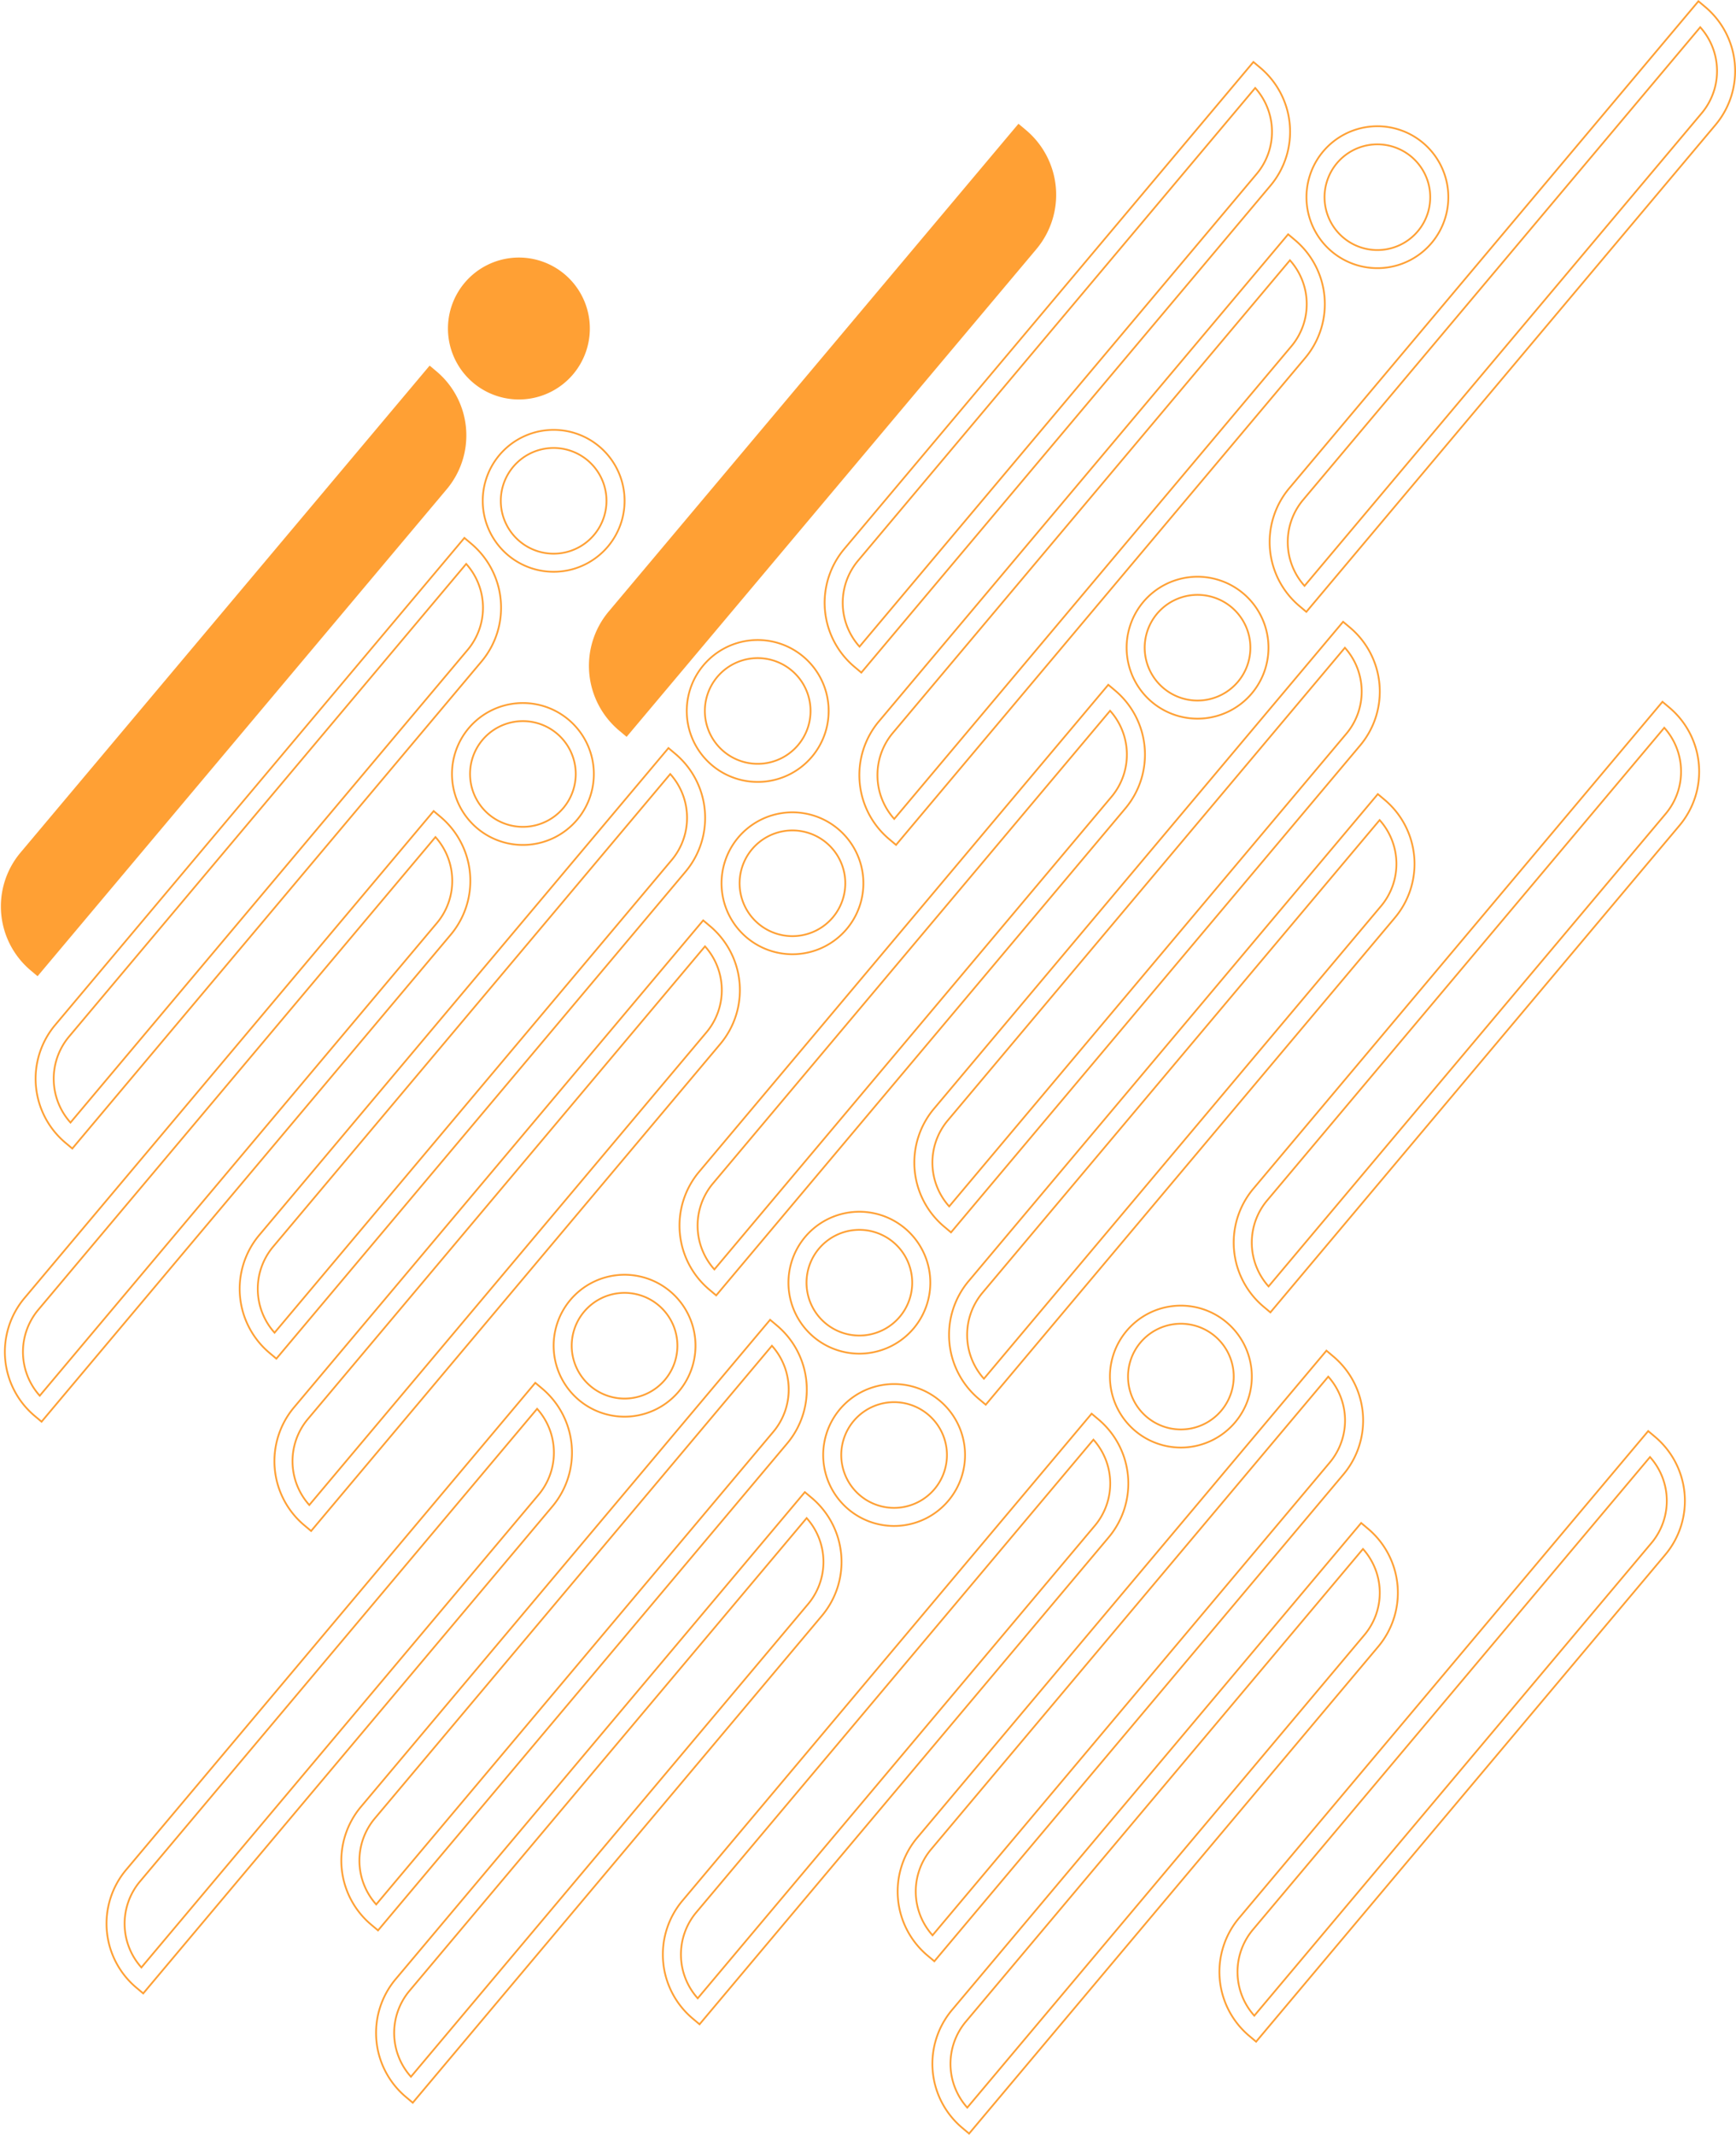 <svg xmlns="http://www.w3.org/2000/svg" xmlns:xlink="http://www.w3.org/1999/xlink" width="987.109" height="1213.659" viewBox="0 0 987.109 1213.659"><defs><clipPath id="a"><rect width="987.109" height="1213.659" transform="translate(0 0.001)" fill="none"/></clipPath></defs><g transform="translate(0 -0.001)"><g clip-path="url(#a)"><path d="M457.76,703.264a40.339,40.339,0,1,1,4.932,56.834h0a40.386,40.386,0,0,1-4.931-56.834m7.879,6.621a30.047,30.047,0,1,0,42.334-3.673,30.048,30.048,0,0,0-42.334,3.673" fill="none" stroke="#ffa034" stroke-miterlimit="10" stroke-width="1"/><path d="M205.2,1027.2,437.892,750.3l3.94,3.31a47.559,47.559,0,0,1,5.806,66.93l-232.689,276.9-3.94-3.311a47.559,47.559,0,0,1-5.806-66.93m7.879,6.621a37.27,37.27,0,0,0,.837,48.848l225.84-268.747a37.271,37.271,0,0,0-.837-48.848Z" fill="none" stroke="#ffa034" stroke-miterlimit="10" stroke-width="1"/><path d="M477.51,801.228a40.339,40.339,0,1,1,4.932,56.834h0a40.384,40.384,0,0,1-4.931-56.834m7.879,6.621a30.047,30.047,0,1,0,42.334-3.673,30.048,30.048,0,0,0-42.334,3.673" fill="none" stroke="#ffa034" stroke-miterlimit="10" stroke-width="1"/><path d="M224.954,1125.165l232.689-276.9,3.94,3.31a47.559,47.559,0,0,1,5.806,66.93L234.7,1195.406l-3.94-3.311a47.558,47.558,0,0,1-5.806-66.93m7.879,6.621a37.27,37.27,0,0,0,.837,48.848L459.51,911.887a37.27,37.27,0,0,0-.837-48.848Z" fill="none" stroke="#ffa034" stroke-miterlimit="10" stroke-width="1"/><path d="M324.244,739.091a40.339,40.339,0,1,1,4.932,56.834h0a40.384,40.384,0,0,1-4.931-56.834m7.879,6.621a30.047,30.047,0,1,0,42.334-3.673,30.048,30.048,0,0,0-42.334,3.673" fill="none" stroke="#ffa034" stroke-miterlimit="10" stroke-width="1"/><path d="M71.688,1063.028l232.689-276.9,3.94,3.31a47.558,47.558,0,0,1,5.806,66.93l-232.689,276.9-3.94-3.311a47.559,47.559,0,0,1-5.806-66.93m7.879,6.621A37.271,37.271,0,0,0,80.4,1118.5L306.244,849.75a37.271,37.271,0,0,0-.837-48.848Z" fill="none" stroke="#ffa034" stroke-miterlimit="10" stroke-width="1"/><path d="M399.957,378.236a40.339,40.339,0,1,1,4.931,56.834,40.338,40.338,0,0,1-4.931-56.834m7.879,6.621a30.047,30.047,0,1,0,42.334-3.673,30.048,30.048,0,0,0-42.334,3.673" fill="none" stroke="#ffa034" stroke-miterlimit="10" stroke-width="1"/><path d="M147.4,702.173l232.689-276.9,3.94,3.31a47.558,47.558,0,0,1,5.806,66.93l-232.689,276.9-3.94-3.311a47.559,47.559,0,0,1-5.806-66.93m7.879,6.621a37.27,37.27,0,0,0,.837,48.848l225.84-268.747a37.271,37.271,0,0,0-.837-48.848Z" fill="none" stroke="#ffa034" stroke-miterlimit="10" stroke-width="1"/><path d="M419.708,476.2a40.339,40.339,0,1,1,4.932,56.834h0a40.386,40.386,0,0,1-4.931-56.834m7.879,6.621a30.047,30.047,0,1,0,42.334-3.673,30.048,30.048,0,0,0-42.334,3.673" fill="none" stroke="#ffa034" stroke-miterlimit="10" stroke-width="1"/><path d="M167.151,800.137,399.84,523.24l3.94,3.31a47.559,47.559,0,0,1,5.806,66.93L176.9,870.378l-3.94-3.311a47.559,47.559,0,0,1-5.806-66.93m7.879,6.621a37.27,37.27,0,0,0,.837,48.848L401.71,586.859a37.271,37.271,0,0,0-.837-48.848Z" fill="none" stroke="#ffa034" stroke-miterlimit="10" stroke-width="1"/><path d="M266.441,414.063a40.339,40.339,0,1,1,4.932,56.834h0a40.386,40.386,0,0,1-4.931-56.834m7.879,6.621a30.047,30.047,0,1,0,42.334-3.673,30.048,30.048,0,0,0-42.334,3.673" fill="none" stroke="#ffa034" stroke-miterlimit="10" stroke-width="1"/><path d="M13.885,738,246.574,461.1l3.94,3.31a47.559,47.559,0,0,1,5.806,66.93L23.631,808.24l-3.94-3.311A47.558,47.558,0,0,1,13.885,738m7.879,6.621a37.27,37.27,0,0,0,.837,48.848l225.84-268.747a37.271,37.271,0,0,0-.837-48.848Z" fill="none" stroke="#ffa034" stroke-miterlimit="10" stroke-width="1"/><path d="M325.939,212.709a40.34,40.34,0,1,1-4.93-56.829,40.344,40.344,0,0,1,4.93,56.829" fill="#ffa034"/><path d="M254.049,278.089l-232.69,276.9-3.94-3.32a47.562,47.562,0,0,1-5.8-66.93L244.3,207.849l3.94,3.31a47.554,47.554,0,0,1,5.81,66.93" fill="#ffa034"/><path d="M283.923,258.771a40.339,40.339,0,1,1,4.932,56.834h0a40.386,40.386,0,0,1-4.931-56.834m7.879,6.621a30.047,30.047,0,1,0,42.334-3.673,30.048,30.048,0,0,0-42.334,3.673" fill="none" stroke="#ffa034" stroke-miterlimit="10" stroke-width="1"/><path d="M31.367,582.708l232.689-276.9,3.94,3.31a47.559,47.559,0,0,1,5.806,66.93L41.113,652.949l-3.94-3.311a47.559,47.559,0,0,1-5.806-66.93m7.879,6.621a37.27,37.27,0,0,0,.837,48.848L265.923,369.43a37.271,37.271,0,0,0-.837-48.848Z" fill="none" stroke="#ffa034" stroke-miterlimit="10" stroke-width="1"/><path d="M531.007,630.376,763.7,353.479l3.94,3.31a47.558,47.558,0,0,1,5.806,66.93l-232.689,276.9-3.94-3.311a47.559,47.559,0,0,1-5.806-66.93M538.886,637a37.271,37.271,0,0,0,.837,48.848L765.563,417.1a37.271,37.271,0,0,0-.837-48.848Z" fill="none" stroke="#ffa034" stroke-miterlimit="10" stroke-width="1"/><path d="M550.757,728.34l232.689-276.9,3.94,3.31a47.558,47.558,0,0,1,5.806,66.93L560.5,798.581l-3.94-3.311a47.558,47.558,0,0,1-5.806-66.93m7.879,6.621a37.271,37.271,0,0,0,.837,48.848L785.31,515.062a37.271,37.271,0,0,0-.837-48.848Z" fill="none" stroke="#ffa034" stroke-miterlimit="10" stroke-width="1"/><path d="M650.047,342.266a40.339,40.339,0,1,1,4.932,56.834h0a40.386,40.386,0,0,1-4.931-56.834m7.88,6.621a30.047,30.047,0,1,0,42.334-3.672h0a30.08,30.08,0,0,0-42.333,3.673" fill="none" stroke="#ffa034" stroke-miterlimit="10" stroke-width="1"/><path d="M397.491,666.2,630.18,389.3l3.94,3.31a47.559,47.559,0,0,1,5.806,66.93L407.237,736.44l-3.94-3.311a47.559,47.559,0,0,1-5.806-66.93m7.879,6.621a37.271,37.271,0,0,0,.837,48.848l225.84-268.747a37.271,37.271,0,0,0-.837-48.848Z" fill="none" stroke="#ffa034" stroke-miterlimit="10" stroke-width="1"/><path d="M480.007,312.131,712.7,35.234l3.94,3.31a47.558,47.558,0,0,1,5.806,66.93l-232.689,276.9-3.94-3.311a47.559,47.559,0,0,1-5.806-66.93m7.879,6.621a37.271,37.271,0,0,0,.837,48.848L714.563,98.853a37.271,37.271,0,0,0-.837-48.848Z" fill="none" stroke="#ffa034" stroke-miterlimit="10" stroke-width="1"/><path d="M752.314,86.158a40.339,40.339,0,1,1,4.931,56.835h0a40.384,40.384,0,0,1-4.931-56.834m7.879,6.621a30.047,30.047,0,1,0,42.334-3.673,30.048,30.048,0,0,0-42.334,3.673" fill="none" stroke="#ffa034" stroke-miterlimit="10" stroke-width="1"/><path d="M499.758,410.1,732.447,133.2l3.94,3.31a47.559,47.559,0,0,1,5.806,66.93L509.5,480.336l-3.94-3.311a47.559,47.559,0,0,1-5.806-66.93m7.879,6.621a37.271,37.271,0,0,0,.837,48.848L734.31,196.817a37.271,37.271,0,0,0-.837-48.848Z" fill="none" stroke="#ffa034" stroke-miterlimit="10" stroke-width="1"/><path d="M588.929,141.3,356.239,418.2l-3.94-3.31a47.554,47.554,0,0,1-5.81-66.93l232.69-276.9,3.939,3.311a47.553,47.553,0,0,1,5.811,66.929" fill="#ffa034"/><path d="M588.929,141.3,356.239,418.2l-3.94-3.31a47.554,47.554,0,0,1-5.81-66.93l232.69-276.9,3.939,3.311A47.553,47.553,0,0,1,588.929,141.3Z" fill="none" stroke="#ffa034" stroke-miterlimit="10" stroke-width="1"/><path d="M521.536,1044.75l232.689-276.9,3.94,3.31a47.559,47.559,0,0,1,5.806,66.93l-232.689,276.9-3.94-3.311a47.558,47.558,0,0,1-5.806-66.93m7.879,6.621a37.271,37.271,0,0,0,.837,48.848l225.84-268.747a37.271,37.271,0,0,0-.837-48.848Z" fill="none" stroke="#ffa034" stroke-miterlimit="10" stroke-width="1"/><path d="M541.286,1142.715l232.689-276.9,3.94,3.31a47.559,47.559,0,0,1,5.806,66.93l-232.689,276.9-3.94-3.311a47.559,47.559,0,0,1-5.806-66.93m7.879,6.621a37.271,37.271,0,0,0,.837,48.848l225.84-268.747a37.271,37.271,0,0,0-.837-48.848Z" fill="none" stroke="#ffa034" stroke-miterlimit="10" stroke-width="1"/><path d="M640.576,756.641a40.339,40.339,0,1,1,4.931,56.834,40.338,40.338,0,0,1-4.931-56.834m7.879,6.621a30.047,30.047,0,1,0,42.334-3.673,30.048,30.048,0,0,0-42.334,3.673" fill="none" stroke="#ffa034" stroke-miterlimit="10" stroke-width="1"/><path d="M388.02,1080.577l232.689-276.9,3.94,3.31a47.559,47.559,0,0,1,5.806,66.93l-232.689,276.9-3.94-3.311a47.558,47.558,0,0,1-5.806-66.93m7.879,6.621a37.271,37.271,0,0,0,.837,48.848L622.576,867.3a37.271,37.271,0,0,0-.837-48.848Z" fill="none" stroke="#ffa034" stroke-miterlimit="10" stroke-width="1"/><path d="M712.608,675.862,945.3,398.965l3.94,3.31a47.559,47.559,0,0,1,5.806,66.93L722.354,746.1l-3.94-3.311a47.559,47.559,0,0,1-5.806-66.93m7.879,6.621a37.271,37.271,0,0,0,.837,48.848l225.84-268.747a37.271,37.271,0,0,0-.837-48.848Z" fill="none" stroke="#ffa034" stroke-miterlimit="10" stroke-width="1"/><path d="M704.491,1090.464l232.689-276.9,3.94,3.31a47.559,47.559,0,0,1,5.806,66.93L714.237,1160.7l-3.94-3.311a47.559,47.559,0,0,1-5.806-66.93m7.879,6.621a37.271,37.271,0,0,0,.837,48.848l225.84-268.747a37.271,37.271,0,0,0-.837-48.848Z" fill="none" stroke="#ffa034" stroke-miterlimit="10" stroke-width="1"/><path d="M733.058,277.6,965.747.7l3.94,3.311a47.558,47.558,0,0,1,5.806,66.93L742.8,347.844l-3.94-3.312a47.559,47.559,0,0,1-5.806-66.93m7.879,6.621a37.271,37.271,0,0,0,.837,48.848L967.614,64.324a37.27,37.27,0,0,0-.837-48.848Z" fill="none" stroke="#ffa034" stroke-miterlimit="10" stroke-width="1"/></g></g></svg>
